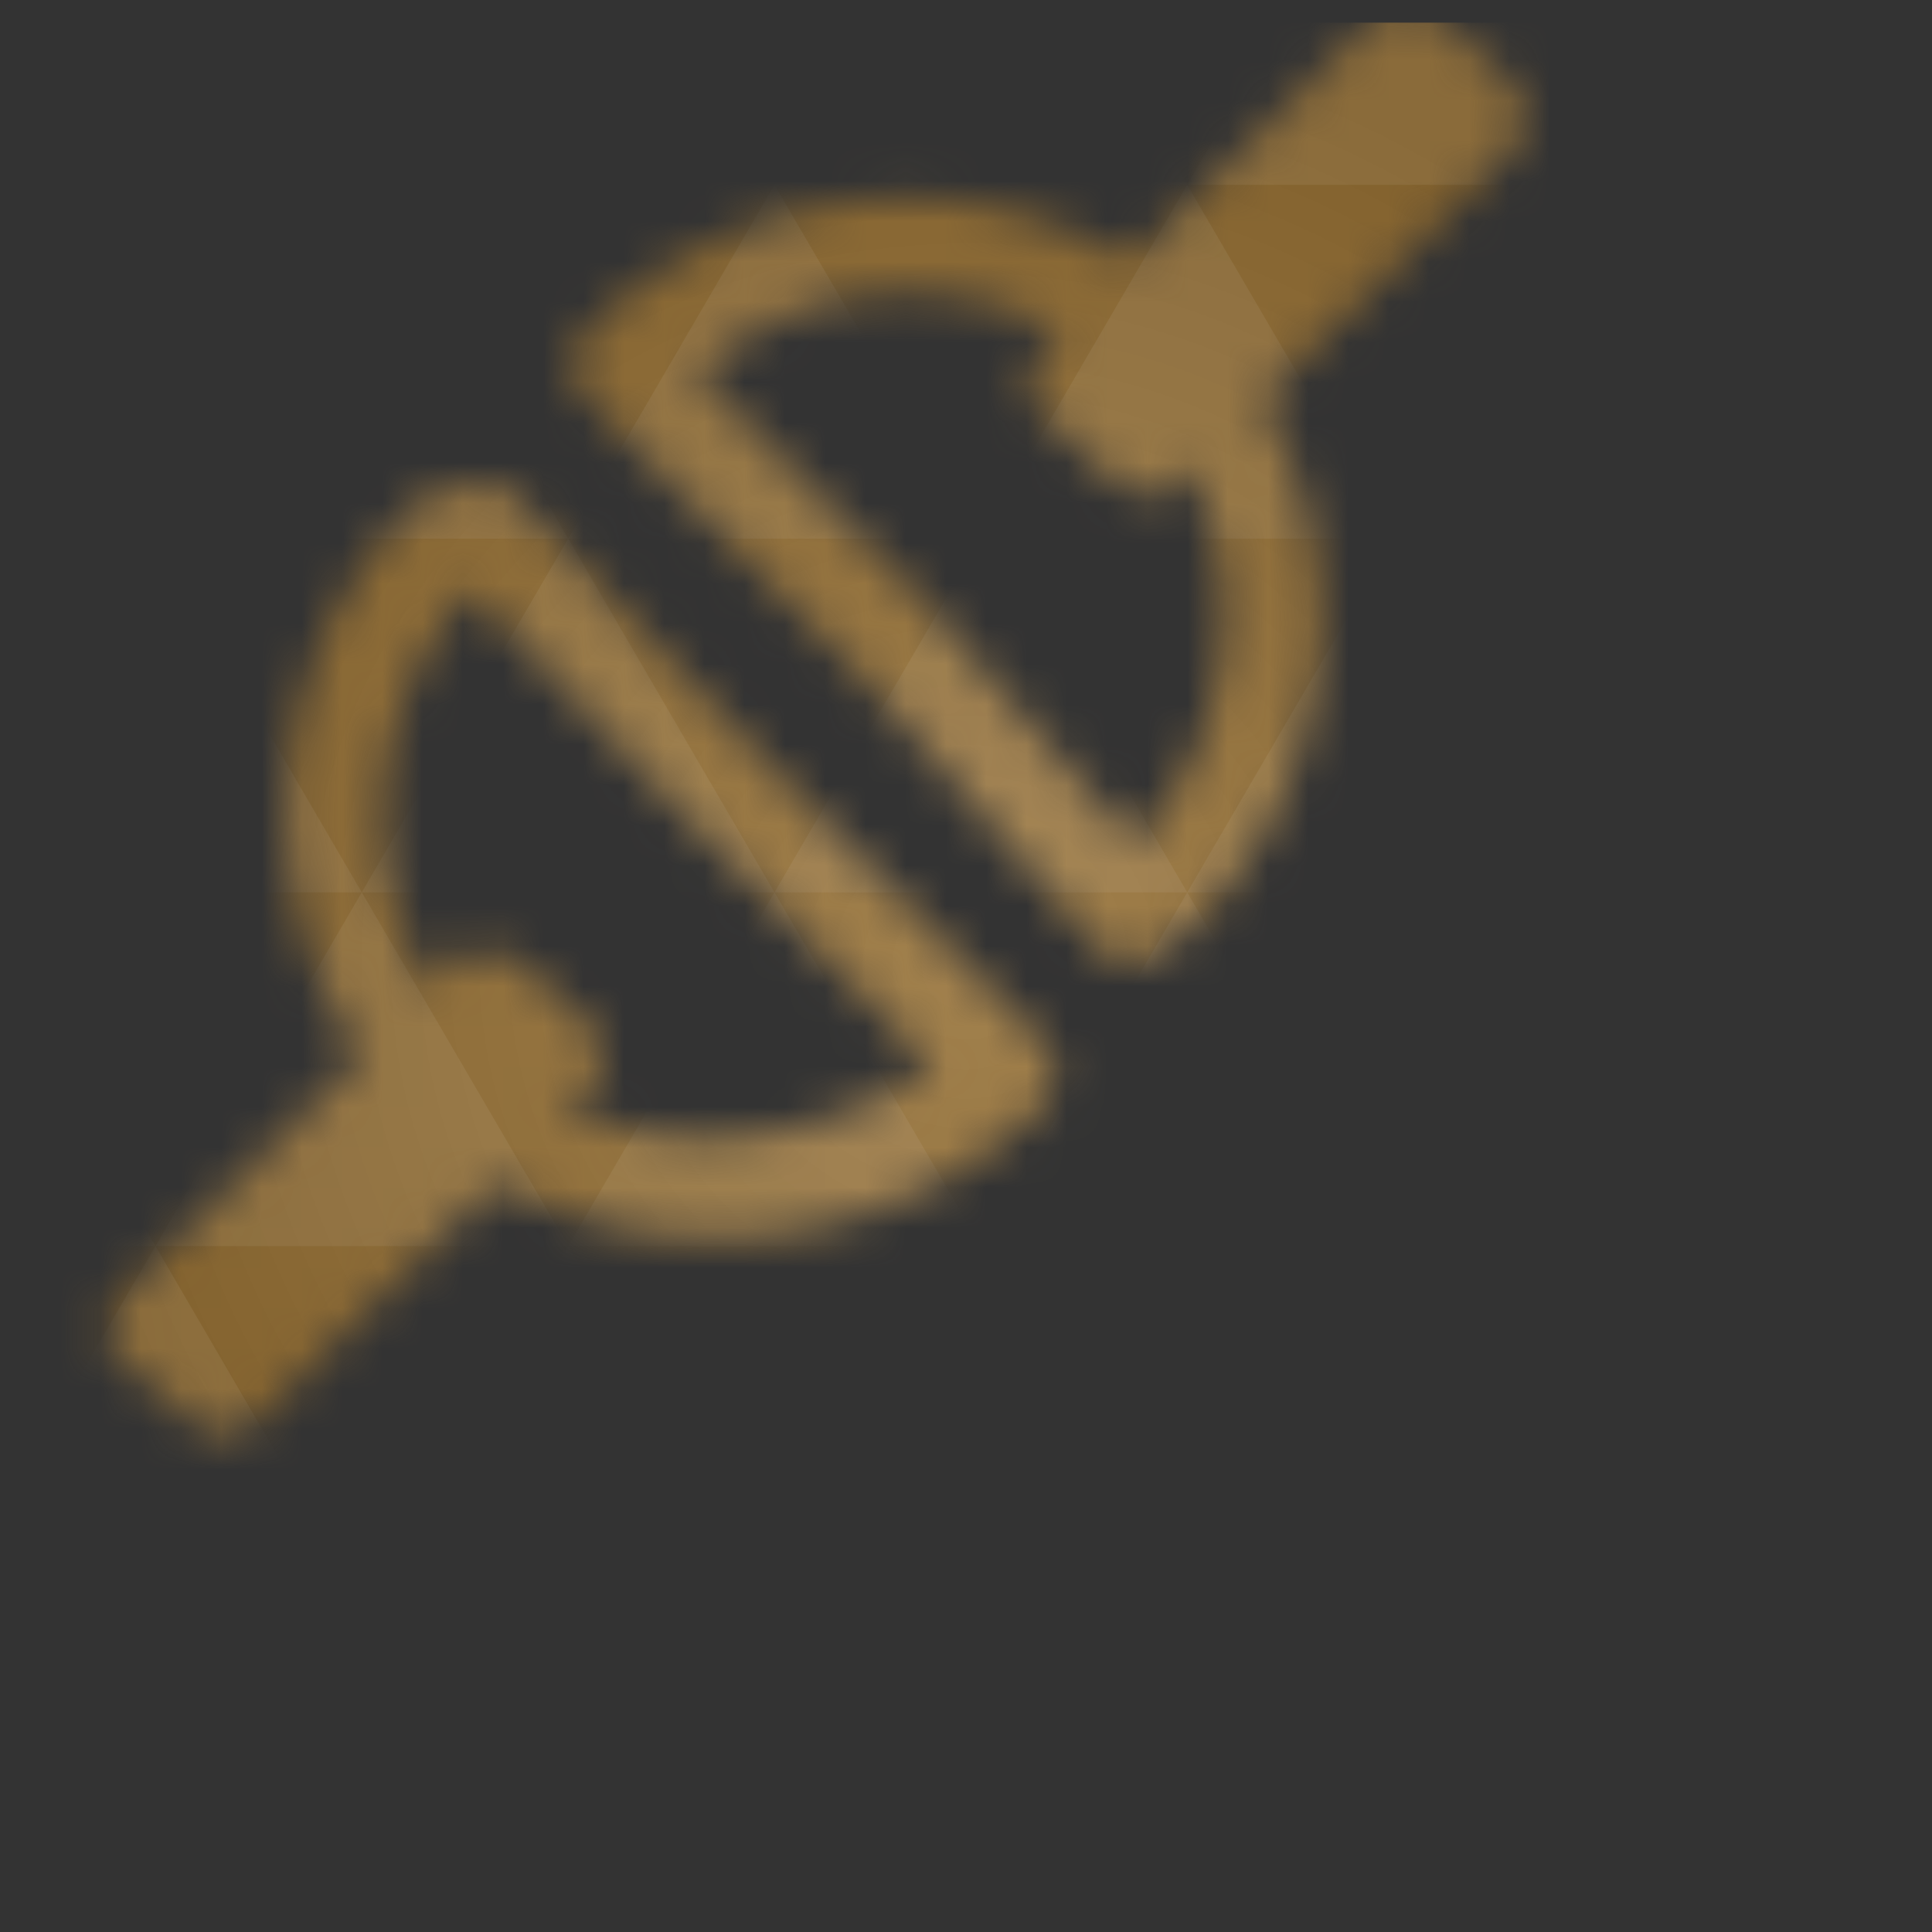 <svg xmlns="http://www.w3.org/2000/svg" viewBox="0 0 48 48"><rect x="0" y="0" width="48" height="48" fill="#333333" stroke="none"/><defs><radialGradient id="thisWeirdIdNameFixesABug0" cx="24" cy="24" r="23.437" gradientUnits="userSpaceOnUse"><stop stop-color="#a2814d"/><stop offset="1" stop-color="#82612d"/></radialGradient><mask id="thisWeirdIdNameFixesABug1"><path d="M 34.906 0.125 A 1.188 1.188 0 0 0 34.13 0.469 l -8.188 8.188 a 1.188 1.188 0 0 0 0.031 1.719 l 1.719 1.594 a 1.188 1.188 0 0 0 1.656 -0.063 L 37.531 3.75 A 1.188 1.188 0 0 0 37.469 2.031 L 35.781 0.438 a 1.188 1.188 0 0 0 -0.875 -0.313 z" color="#000" fill="#fff"/><path d="m 22.16 4.938 c -2.737 0.095 -5.487 1.223 -7.563 3.281 a 1.188 1.188 0 0 0 0 1.688 l 6.625 6.688 0.063 0.063 5.938 6.813 a 1.188 1.188 0 0 0 1.688 0.125 c -0.038 0.034 0.106 -0.114 0.25 -0.219 0.144 -0.104 0.286 -0.161 0.5 -0.375 4.182 -4.147 4.21 -10.947 0.063 -15.12 -2.088 -2.106 -4.825 -3.03 -7.563 -2.938 z m 0.031 2.344 c 2.124 -0.083 4.237 0.661 5.844 2.281 3.143 3.166 3.133 8.147 0.156 11.406 l -5.156 -5.938 a 1.188 1.188 0 0 0 -0.063 -0.063 l -5.688 -5.75 c 1.483 -1.122 3.164 -1.87 4.906 -1.938 z" color="#000" fill="#fff"/><path d="m 11.938 23.625 a 1.188 1.188 0 0 0 -0.719 0.344 l -8.188 8.188 a 1.188 1.188 0 0 0 0.063 1.75 l 1.719 1.438 a 1.188 1.188 0 0 0 1.594 -0.063 l 8.188 -8.188 a 1.188 1.188 0 0 0 -0.063 -1.75 L 12.813 23.906 A 1.188 1.188 0 0 0 11.938 23.625 z" color="#000" fill="#fff"/><path d="m 11.969 11.969 a 1.188 1.188 0 0 0 -0.5 0.125 c -0.002 0 -0.042 0.027 -0.063 0.031 -0.028 0.006 -0.042 0 -0.094 0 -0.089 0.018 -0.223 0.048 -0.375 0.094 -0.152 0.046 -0.351 0.07 -0.656 0.375 -4.178 4.147 -4.21 10.943 -0.063 15.13 C 14.426 31.957 21.676 31.668 25.875 27.5 a 1.188 1.188 0 0 0 0 -1.656 l -6.688 -6.75 -3.188 -3.375 -3.188 -3.375 a 1.188 1.188 0 0 0 -0.844 -0.375 z m -0.25 2.688 2.563 2.719 3.188 3.375 a 1.188 1.188 0 0 0 0.031 0 l 5.656 5.719 c -3.343 2.434 -8.354 2.48 -11.25 -0.438 -3.133 -3.159 -3.13 -8.115 -0.188 -11.375 z" color="#000" fill="#fff"/></mask></defs><g mask="url(#thisWeirdIdNameFixesABug1)"><path d="m 47.44 11.547 l 0 24.906 c 0 10.25 0 10.984 -10.984 10.984 l -24.902 0 c -10.988 0 -10.988 -0.734 -10.988 -10.984 l 0 -24.906 c 0 -10.25 0 -10.984 10.988 -10.984 l 24.902 0 c 10.984 0 10.984 0.734 10.984 10.984" fill="url(#thisWeirdIdNameFixesABug0)"/><path d="m 38.27 47.44 c 2.543 -0.012 4.379 -0.082 5.711 -0.441 l -4.23 -7.25 -4.484 7.691 1.191 0 c 0.641 0 1.242 0 1.813 0 z m 1.48 -7.691 -5.125 -8.789 -5.129 8.789 z m 0 0 7.652 0 c 0.031 -0.973 0.039 -2.063 0.039 -3.297 l 0 -1.098 -2.563 -4.395 z m 5.129 -8.789 -5.129 -8.789 -5.125 8.789 z m 0 0 2.563 0 0 -4.395 z m -10.254 0 -5.129 -8.789 -5.125 8.789 z m -10.254 0 -5.129 8.789 10.254 0 z m 0 0 -5.129 -8.789 -5.125 8.789 z m -10.254 0 -5.129 8.789 10.254 0 z m 0 0 -5.129 -8.789 -5.125 8.789 z m -10.254 0 -3.297 5.648 c 0 1.168 0.012 2.211 0.039 3.141 l 8.383 0 z m 0 0 -3.297 -5.648 0 5.648 z m 5.125 8.789 -4.313 7.395 c 1.598 0.293 3.809 0.297 6.879 0.297 l 1.922 0 z m 0 -17.578 -5.125 -8.789 -3.297 5.648 0 3.141 z m 0 0 10.254 0 -5.125 -8.789 z m 5.129 -8.789 -5.129 -8.789 -5.125 8.789 z m 0 0 10.254 0 -5.129 -8.789 z m 5.125 -8.789 -2.352 -4.03 -5.336 0 c -0.078 0 -0.141 0 -0.215 0 l -2.352 4.03 z m 0 0 10.254 0 -2.352 -4.03 -5.551 0 z m 10.254 0 10.254 0 l -2.352 -4.03 c -0.313 0 -0.609 0 -0.941 0 l -4.609 0 z m 0 0 -5.125 8.789 10.254 0 z m 5.129 8.789 10.254 0 -5.129 -8.789 z m 0 0 -5.129 8.789 10.254 0 z m 5.125 8.789 7.691 0 0 -4.395 -2.563 -4.395 z m 5.129 -8.789 2.563 0 0 -1.832 c 0 -0.914 -0.008 -1.75 -0.023 -2.523 z m -15.383 8.789 -5.125 -8.789 -5.129 8.789 z m 10.254 -17.578 7.309 0 c -0.555 -2.758 -1.887 -3.629 -5.03 -3.902 z m -30.762 0 l -2.305 -3.953 c -3.66 0.207 -5.141 0.996 -5.734 3.953 z m -5.125 8.789 l -3.238 -5.555 c -0.043 1.074 -0.059 2.309 -0.059 3.723 l 0 1.832 z m 15.379 26.367 -4.484 7.691 8.973 0 z m 10.254 0 -4.484 7.691 8.973 0 z m -26.898 6.621 -1.602 -2.746 c 0.293 1.316 0.785 2.18 1.602 2.746 z" fill="#fff" fill-opacity="0.064"/></g></svg>